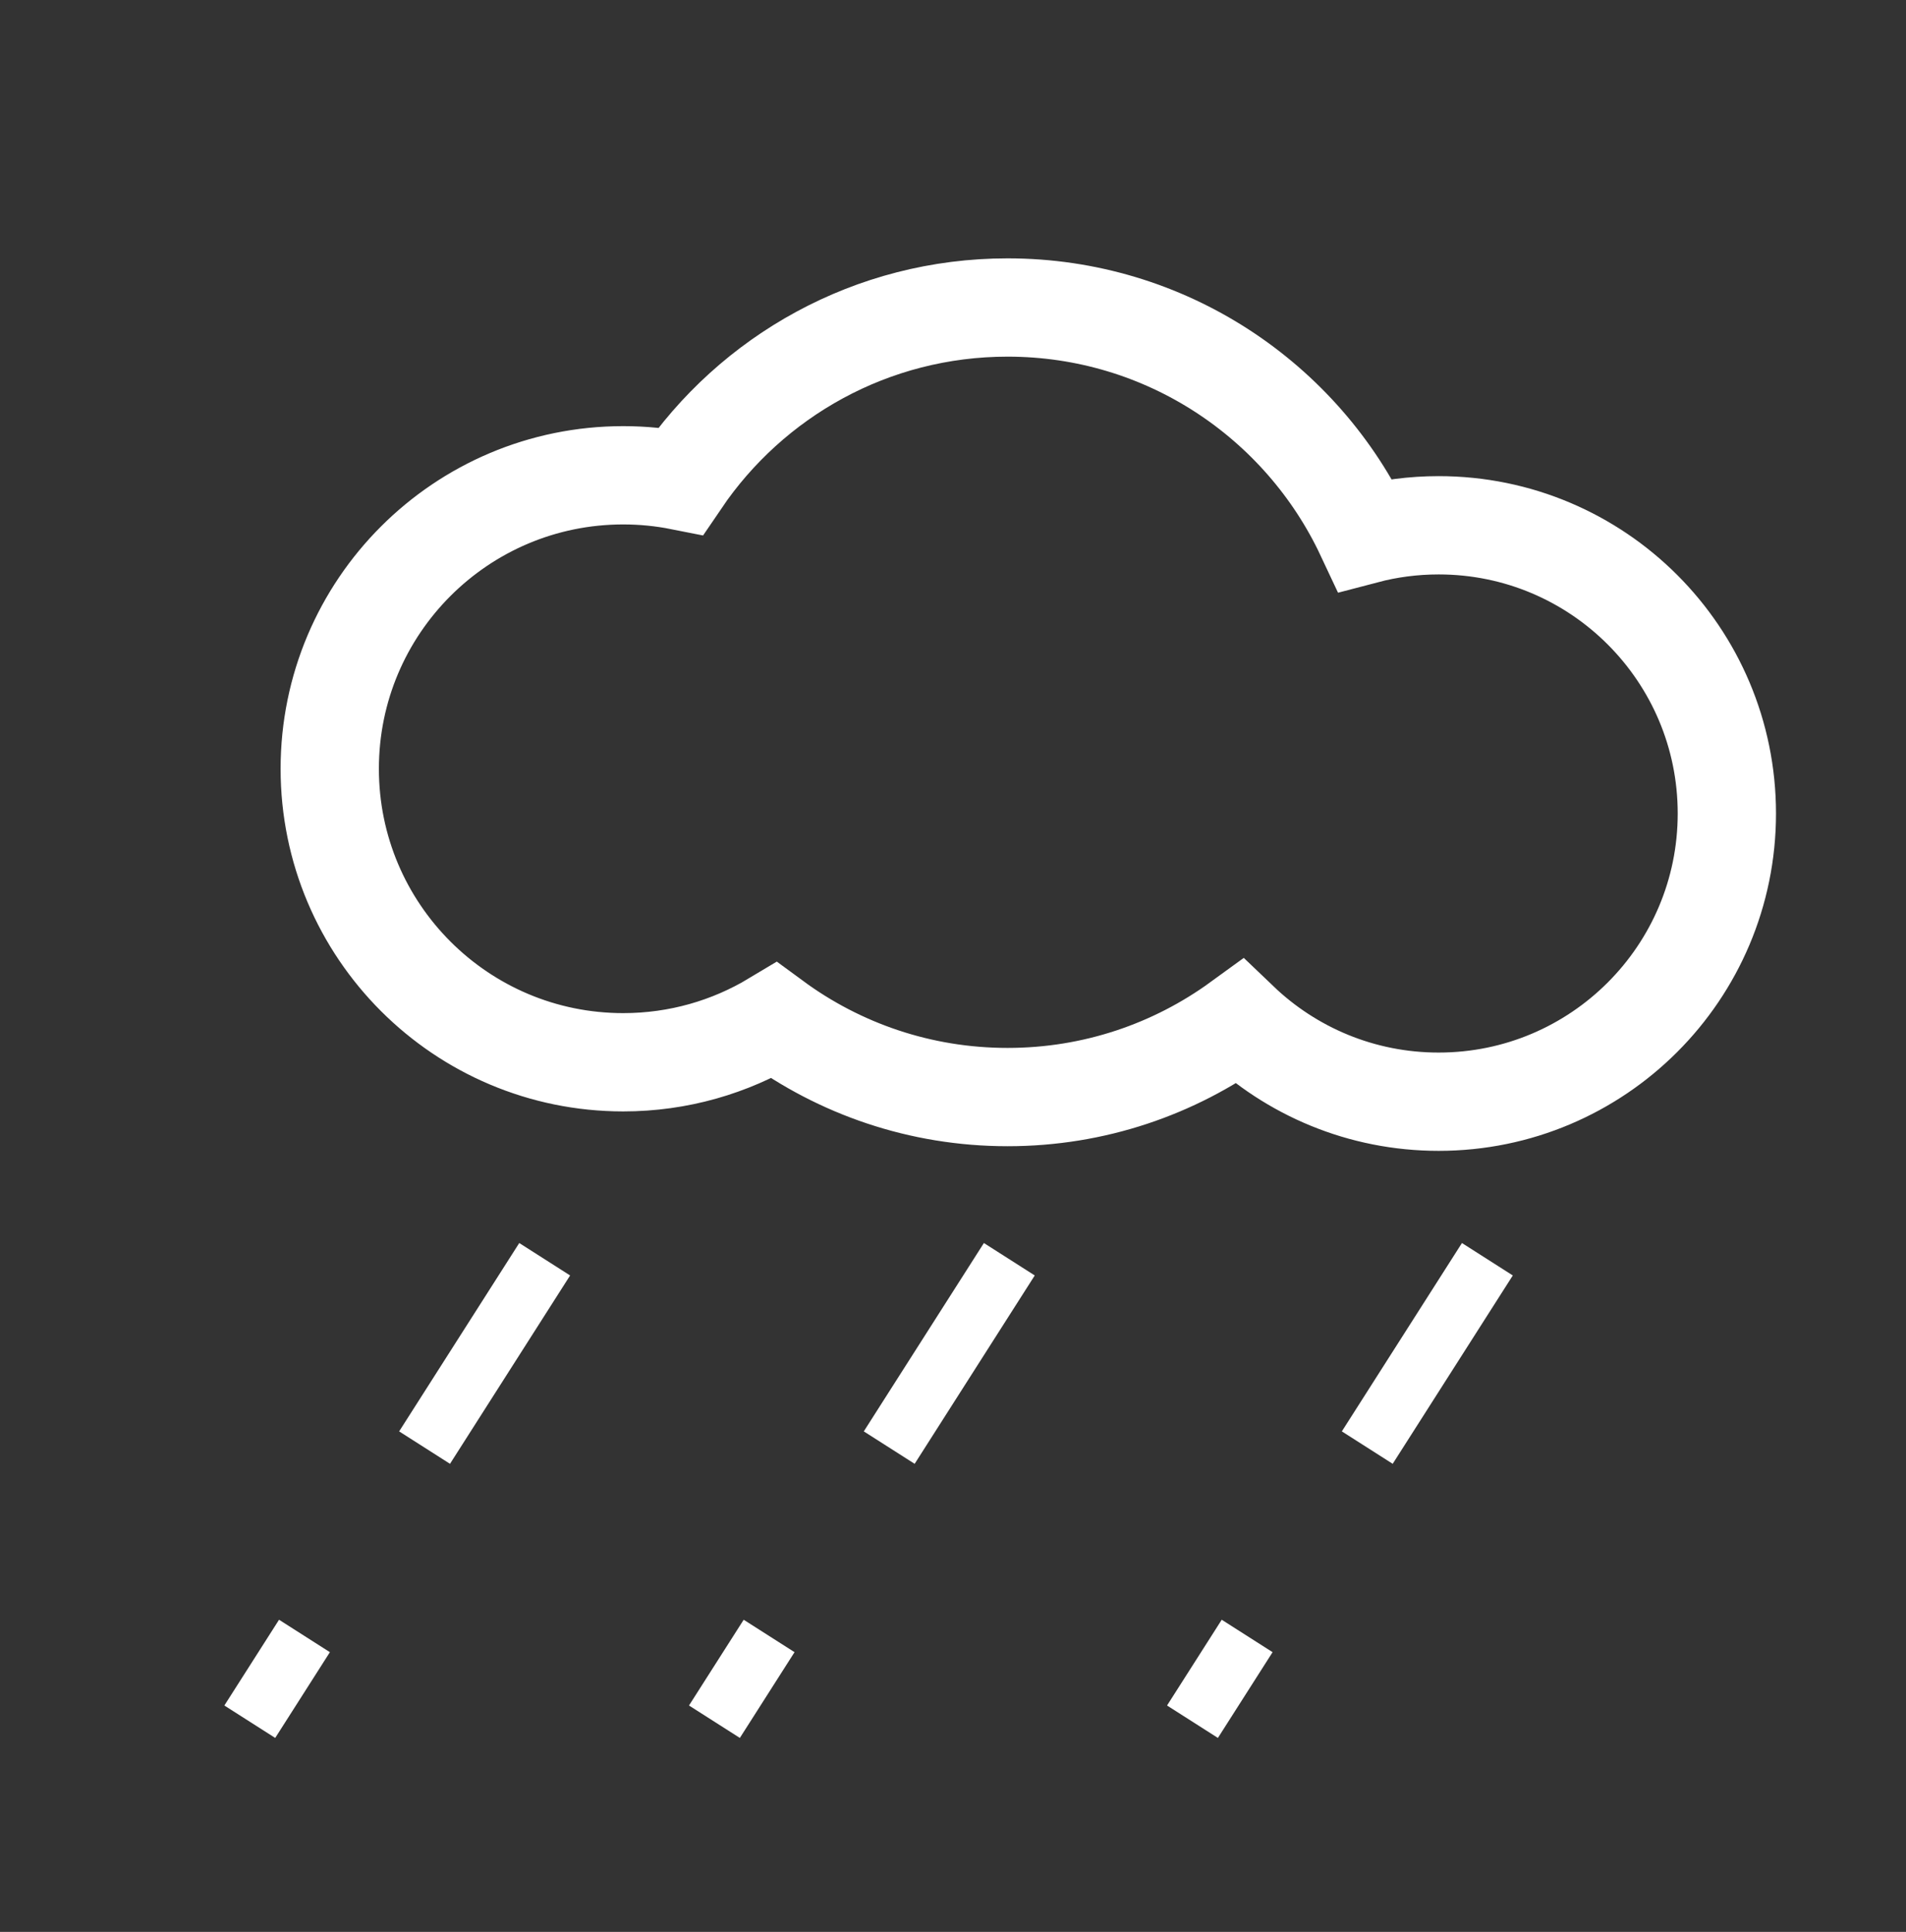 <?xml version="1.0" encoding="utf-8"?>
<!-- Generator: Adobe Illustrator 16.0.0, SVG Export Plug-In . SVG Version: 6.00 Build 0)  -->
<!DOCTYPE svg PUBLIC "-//W3C//DTD SVG 1.1//EN" "http://www.w3.org/Graphics/SVG/1.1/DTD/svg11.dtd">
<svg version="1.1" xmlns="http://www.w3.org/2000/svg" xmlns:xlink="http://www.w3.org/1999/xlink" x="0px" y="0px"
	 width="853.229px" height="864.784px" viewBox="0 0 853.229 864.784" enable-background="new 0 0 853.229 864.784"
	 xml:space="preserve">
<rect x="0" y="0" width="853.229" height="864.784" fill="#333333" stroke="none"/>
<g id="Ebene_2" display="none">
	<rect x="5" y="-22" display="inline" fill="#7C7C7C" width="840" height="889"/>
</g>
<g id="Ebene_1">
	<path fill="none" stroke="#FFFFFF" stroke-width="44" stroke-miterlimit="10" d="M644.02,235.135
		c-11.376,0-22.406,1.479-32.915,4.243c-28.209-60.104-89.265-101.729-160.052-101.729c-60.876,0-114.561,30.783-146.343,77.631
		c-8.318-1.651-16.916-2.524-25.72-2.524c-72.558,0-131.377,58.82-131.377,131.378S206.433,475.51,278.99,475.51
		c24.69,0,47.786-6.816,67.519-18.662c29.277,21.52,65.423,34.24,104.544,34.24c38.791,0,74.656-12.509,103.802-33.698
		c23.166,22.16,54.575,35.774,89.165,35.774c71.253,0,129.015-57.762,129.015-129.015S715.272,235.135,644.02,235.135z"/>
	
		<line fill="none" stroke="#FFFFFF" stroke-width="27" stroke-miterlimit="10" stroke-dasharray="100" x1="665.829" y1="563.683" x2="533.815" y2="770.703"/>
	
		<line fill="none" stroke="#FFFFFF" stroke-width="27" stroke-miterlimit="10" stroke-dasharray="100" x1="451.829" y1="563.683" x2="319.815" y2="770.703"/>
	
		<line fill="none" stroke="#FFFFFF" stroke-width="27" stroke-miterlimit="10" stroke-dasharray="100" x1="243.829" y1="563.683" x2="111.815" y2="770.703"/>
</g>
</svg>

